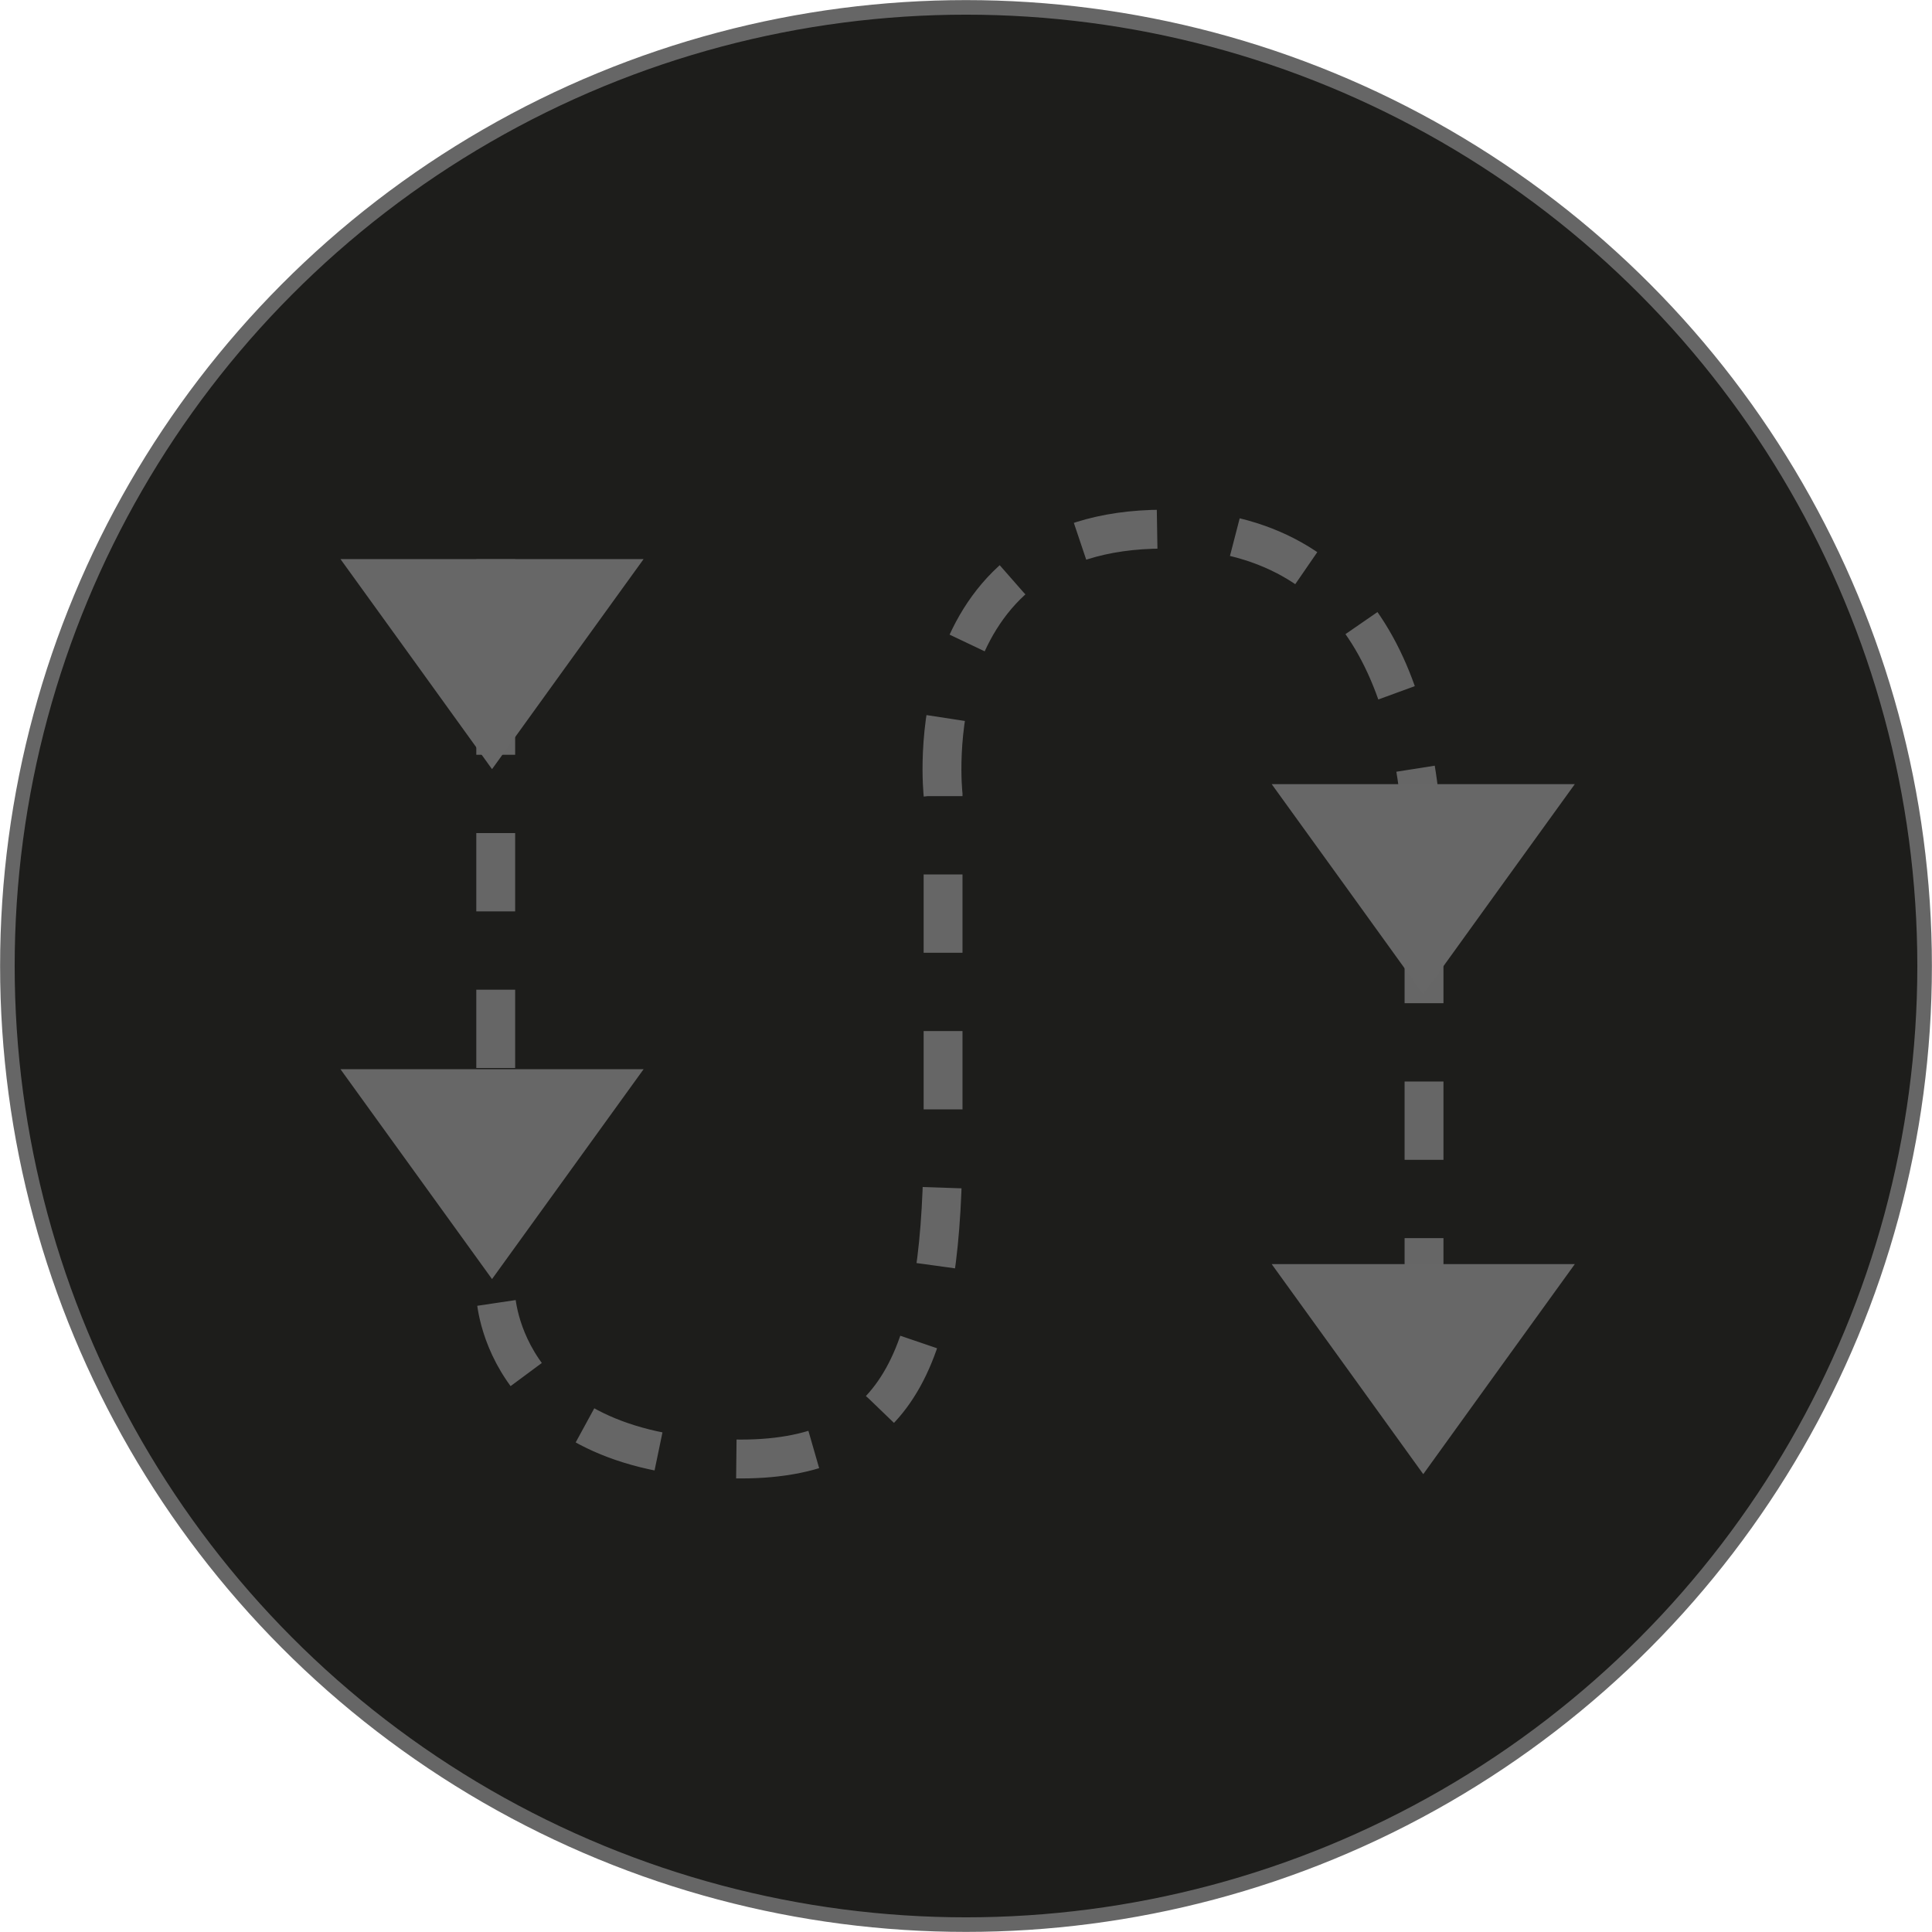 <svg id="Layer_1" data-name="Layer 1" xmlns="http://www.w3.org/2000/svg" viewBox="0 0 99.42 99.42"><defs><style>.cls-1{fill:#1d1d1b;stroke-width:0.75px;}.cls-1,.cls-2,.cls-3{stroke:#666;stroke-miterlimit:10;}.cls-2,.cls-3{fill:none;stroke-width:2px;}.cls-3{stroke-dasharray:4.03 4.03;}.cls-4{fill:#676767;}</style></defs><title>KONVELS_NORNIKEL_upravlenie</title><circle class="cls-1" cx="49.71" cy="49.71" r="49.33"/><line class="cls-2" x1="25.51" y1="28.78" x2="25.51" y2="30.78"/><path class="cls-3" d="M25.51,34.81V66.66s.25,8.42,12.61,8.42c8.41,0,10.41-5.64,10.41-16.76V40.88S47,27.23,59.88,27.23c10.72,0,13.4,9.07,13.4,18.17V69.73"/><path class="cls-2" d="M73.28,71.74v2"/><polygon class="cls-4" points="25.32 28.77 33.12 28.77 29.22 34.17 25.32 39.58 21.42 34.17 17.52 28.77 25.32 28.77"/><polygon class="cls-4" points="25.32 55.02 33.12 55.02 29.22 60.42 25.32 65.82 21.42 60.42 17.52 55.02 25.32 55.02"/><polygon class="cls-4" points="73.24 40.35 81.04 40.35 77.14 45.75 73.24 51.16 69.34 45.75 65.44 40.35 73.24 40.35"/><polygon class="cls-4" points="73.24 65.05 81.04 65.05 77.14 70.45 73.24 75.86 69.34 70.45 65.44 65.05 73.24 65.05"/></svg>